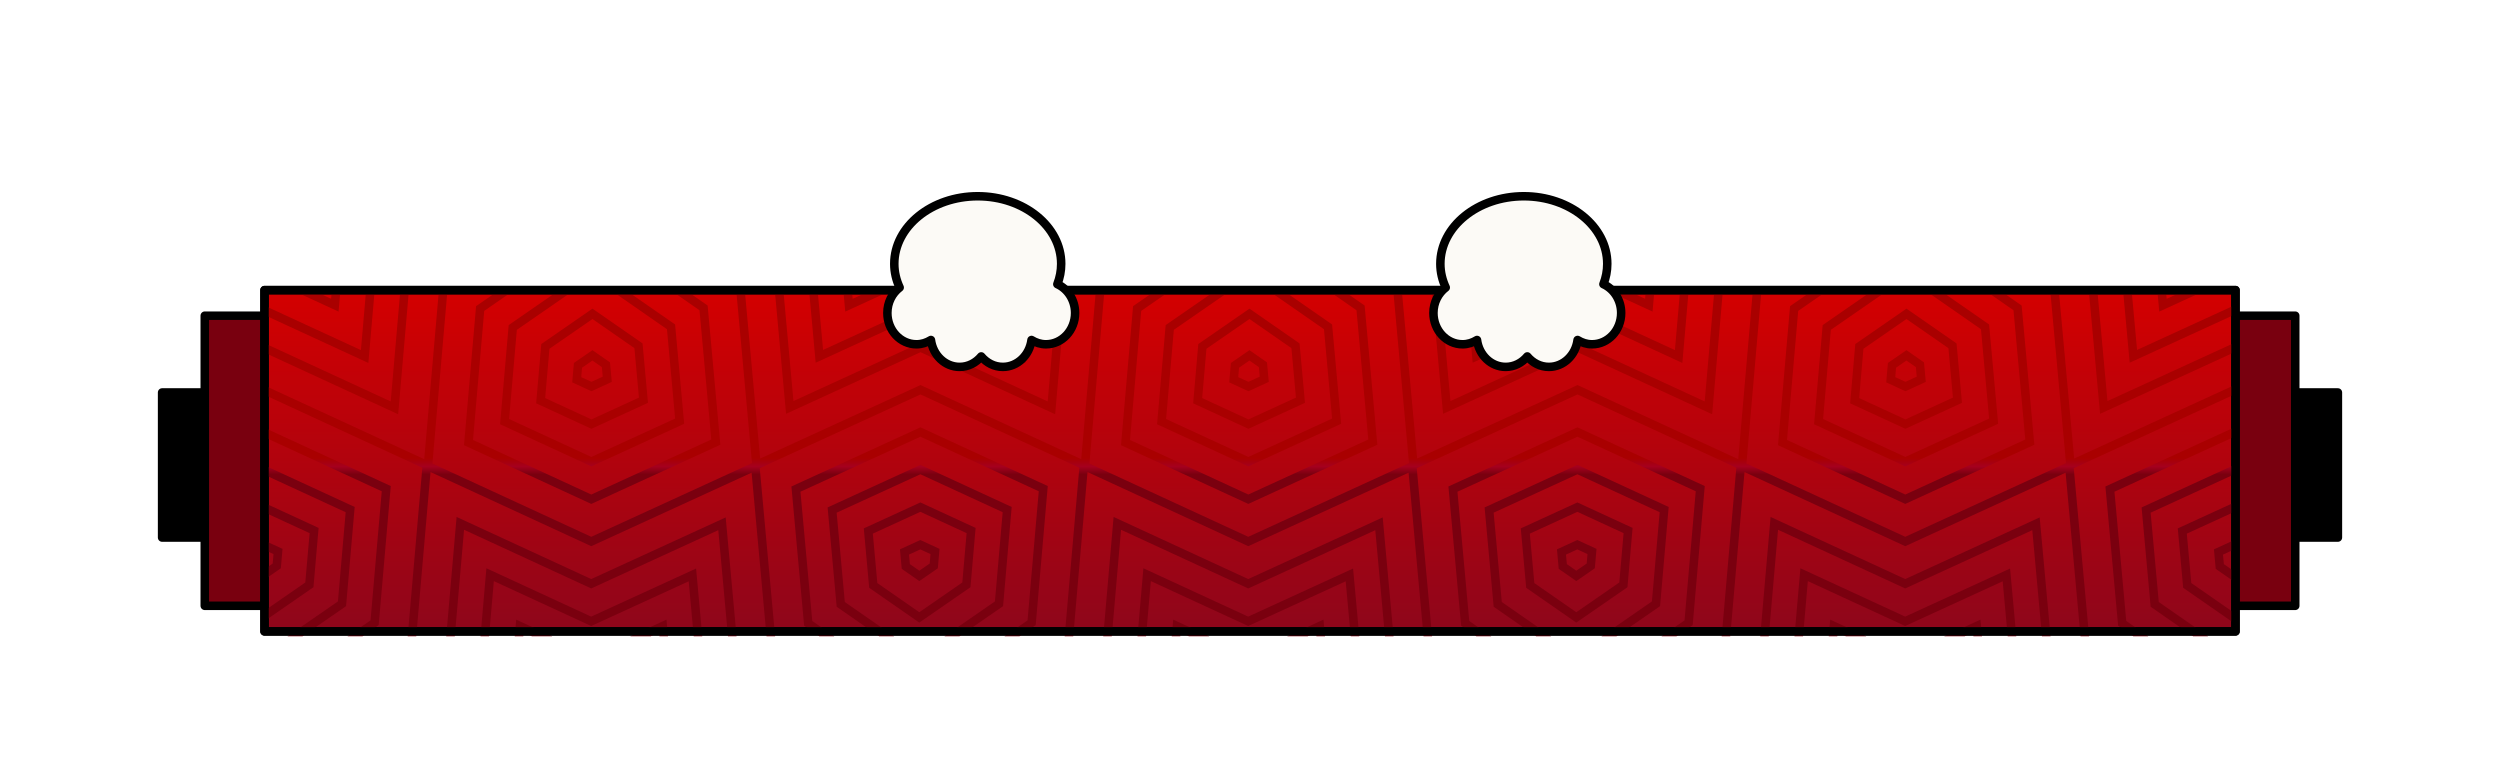 <svg xmlns="http://www.w3.org/2000/svg" width="293" height="89" viewBox="0 0 293 89">
    <defs>
        <linearGradient id="bnjbra21xc" x1="50%" x2="50%" y1="0%" y2="100%">
            <stop offset="0%"/>
            <stop offset="100%"/>
        </linearGradient>
        <linearGradient id="vfxsa2mqid" x1="50%" x2="50%" y1="0%" y2="100%">
            <stop offset="0%" stop-color="#D40000"/>
            <stop offset="100%" stop-color="#8E061B"/>
        </linearGradient>
        <linearGradient id="bmxujupv4e" x1="50%" x2="50%" y1="49.018%" y2="51.192%">
            <stop offset="0%" stop-color="#A90000"/>
            <stop offset="50.754%" stop-color="#A5001E"/>
            <stop offset="100%" stop-color="#7A000F"/>
        </linearGradient>
        <linearGradient id="2kgtvx3z5f" x1="50%" x2="50%" y1="47.855%" y2="52.605%">
            <stop offset="0%" stop-color="#A90000"/>
            <stop offset="50.754%" stop-color="#A5001E"/>
            <stop offset="100%" stop-color="#7A000F"/>
        </linearGradient>
        <linearGradient id="kx0ovigdtg" x1="50%" x2="50%" y1="47.855%" y2="52.605%">
            <stop offset="0%" stop-color="#A90000"/>
            <stop offset="50.754%" stop-color="#A5001E"/>
            <stop offset="100%" stop-color="#7A000F"/>
        </linearGradient>
        <filter id="50a3jpgaua" width="117.3%" height="104.5%" x="-8.6%" y="-2.2%" filterUnits="objectBoundingBox">
            <feOffset dy="2" in="SourceAlpha" result="shadowOffsetOuter1"/>
            <feGaussianBlur in="shadowOffsetOuter1" result="shadowBlurOuter1" stdDeviation="2"/>
            <feColorMatrix in="shadowBlurOuter1" result="shadowMatrixOuter1" values="0 0 0 0 0 0 0 0 0 0 0 0 0 0 0 0 0 0 0.5 0"/>
            <feMerge>
                <feMergeNode in="shadowMatrixOuter1"/>
                <feMergeNode in="SourceGraphic"/>
            </feMerge>
        </filter>
        <filter id="z5w5qz02hb" width="109.8%" height="148.1%" x="-4.9%" y="-25%" filterUnits="objectBoundingBox">
            <feOffset dy="2" in="SourceAlpha" result="shadowOffsetOuter1"/>
            <feGaussianBlur in="shadowOffsetOuter1" result="shadowBlurOuter1" stdDeviation="2"/>
            <feColorMatrix in="shadowBlurOuter1" result="shadowMatrixOuter1" values="0 0 0 0 0 0 0 0 0 0 0 0 0 0 0 0 0 0 0.5 0"/>
            <feMerge>
                <feMergeNode in="shadowMatrixOuter1"/>
                <feMergeNode in="SourceGraphic"/>
            </feMerge>
        </filter>
    </defs>
    <g fill="none" fill-rule="evenodd">
        <g>
            <g filter="url(#50a3jpgaua)" transform="translate(-41 -194) translate(60 116)">
                <g filter="url(#z5w5qz02hb)" transform="translate(0 97)">
                    <path fill="url(#bnjbra21xc)" stroke="#000" stroke-linejoin="round" d="M0 40L255 40 255 23 0 23z"/>
                    <path fill="#79000F" stroke="#000" stroke-linejoin="round" d="M5 48L250 48 250 14 5 14z"/>
                    <path fill="url(#vfxsa2mqid)" stroke="#000" stroke-linejoin="round" d="M12 51L243 51 243 11 12 11z"/>
                    <g>
                        <path fill="url(#bmxujupv4e)" d="M191.262 8.54l-.198 2.273 2.25 1.04 2.388-1.096-.21-2.286-2.06-1.432-2.17 1.501zm.859 1.66l.096-1.105 1.213-.839 1.11.77.1 1.118-1.323.607-1.196-.55zm-77.86-1.66l-.197 2.274 2.25 1.038 2.388-1.094-.21-2.287-2.06-1.432-2.17 1.501zm.86 1.661l.096-1.106 1.214-.839 1.109.77.1 1.12-1.324.606-1.194-.55zm-77.86-1.66l-.197 2.273 2.25 1.038 2.388-1.094-.21-2.287-2.06-1.432-2.17 1.501zm.86 1.66l.097-1.106 1.213-.839 1.109.77.102 1.12-1.326.606-1.194-.55zm114.354 20.183l.208 2.286 2.062 1.433 2.17-1.502.198-2.274-2.25-1.038-2.388 1.095zm1.162 1.732l-.102-1.119 1.326-.607 1.196.551-.097 1.105-1.213.84-1.11-.77zm-78.162-1.733l.21 2.287 2.06 1.432 2.17-1.5.198-2.276-2.251-1.037-2.387 1.094zm1.164 1.733l-.103-1.12 1.325-.608 1.195.551-.095 1.107-1.214.84-1.108-.77zM.84 29.3v1.1l.02-.01 1.196.55-.096 1.107-1.12.774v1.216l2.075-1.435.197-2.275L.862 29.29l-.021.01zm228.633 1.085l.209 2.286 2.062 1.433.095-.066v-1.216l-.093.065-1.11-.77-.102-1.119 1.305-.597v-1.1l-2.366 1.084z" transform="translate(11 11)"/>
                        <path fill="url(#2kgtvx3z5f)" d="M224.916.57l-.984.452-.04-.451h-1.005l.178 1.949 4.252-1.95h-2.4zm-62.07 0l-.04.447-.967-.446h-2.389l4.23 1.95.168-1.95h-1.003zm-14.93 0l-.984.452-.04-.451h-1.006l.178 1.949 4.253-1.95h-2.4zm-62.07 0l-.04.447-.968-.446H82.45l4.23 1.95.168-1.95h-1.003zm-14.932 0l-.98.45-.043-.45h-1.003l.178 1.95L73.317.57h-2.403zM8.845.57l-.039.447L7.84.57H5.451L9.68 2.52 9.85.57H8.845zM187.44 6.32l-.603 6.949 6.473 2.986 6.634-3.042-.637-6.963-5.869-4.077-5.998 4.148zm.454 6.336l.501-5.781 5.041-3.486 4.918 3.415.53 5.796-5.572 2.554-5.418-2.498zM110.44 6.32l-.602 6.948 6.473 2.987 6.633-3.043-.637-6.963-5.869-4.077-5.998 4.148zm.454 6.335l.502-5.781 5.04-3.486 4.918 3.415.53 5.796-5.572 2.555-5.418-2.5zM33.438 6.32l-.602 6.948 6.474 2.987 6.633-3.043-.637-6.963-5.869-4.077-5.999 4.148zm.455 6.335l.502-5.781 5.041-3.486 4.917 3.415.53 5.796-5.572 2.555-5.418-2.5zm37.342 15.272l.635 6.965 5.871 4.076 5.997-4.148.604-6.95-6.475-2.986-6.632 3.043zm1.588 6.409l-.528-5.795 5.571-2.555 5.42 2.499-.504 5.78-5.04 3.487-4.919-3.416zM.84 24.897v1.102l.026-.012 5.42 2.499-.505 5.78-4.94 3.418V38.9l5.896-4.08.604-6.948-6.474-2.987-.027.012zm147.393 3.03l.637 6.966 5.87 4.076 5.998-4.148.602-6.95-6.473-2.985-6.634 3.042zm1.59 6.41l-.528-5.795 5.571-2.554 5.418 2.498-.502 5.78-5.04 3.487-4.919-3.416zm75.411-6.41l.635 6.966 5.871 4.076.1-.07v-1.214l-.098.068-4.92-3.416-.528-5.795L231.84 26v-1.101l-6.606 3.029zm-40.906 12.644h1.003l.04-.446.965.446h2.39l-4.229-1.95-.169 1.95zm-76.999 0h1.004l.04-.446.964.446h2.39l-4.228-1.95-.17 1.95zm-77 0h1.003l.04-.446.965.446h2.388l-4.227-1.95-.169 1.95zm167.532 0h2.4l.983-.451.042.45h1.004l-.178-1.948-4.25 1.949zm-77 0h2.4l.984-.451.041.45h1.004l-.178-1.948-4.252 1.949zm-77 0h2.402l.981-.45.042.45h1.004l-.178-1.948-4.25 1.948z" transform="translate(11 11)"/>
                        <path fill="url(#2kgtvx3z5f)" d="M218.87.57l.727 7.94 12.244-5.612V1.797l-11.377 5.215-.59-6.441h-1.003zm-22.48 0l5.779 4.014.954 10.472-9.816 4.5-9.641-4.446.907-10.454L190.479.57h-1.757l-5.104 3.53-1.008 11.622 10.694 4.936 10.88-4.99-1.062-11.64-4.98-3.458h-1.752zm-29.53 0l-.561 6.464-11.404-5.262-11.431 5.24-.59-6.441h-1.003l.726 7.94 12.295-5.637 12.28 5.664.692-7.967h-1.003zm-47.47 0l5.778 4.014.955 10.472-9.816 4.5-9.642-4.446.908-10.454L113.479.57h-1.757l-5.105 3.53-1.01 11.622 10.699 4.936 10.878-4.99-1.063-11.64L121.143.57h-1.753zm-29.53 0l-.561 6.464-11.404-5.262-11.431 5.24-.59-6.441h-1.002l.725 7.94 12.297-5.637 12.278 5.664.692-7.967H89.86zm-47.47 0l5.777 4.014.957 10.472-9.817 4.5-9.641-4.446.908-10.454L36.48.57h-1.76L29.618 4.1l-1.008 11.622 10.696 4.936 10.88-4.99-1.065-11.64L44.142.57H42.39zm-29.53 0l-.561 6.464L.894 1.772l-.053.025v1.1l.052-.023 12.279 5.664.692-7.967H12.86zm131.134 24.902l1.063 11.64 4.977 3.459h1.753l-5.777-4.013-.955-10.472 9.816-4.501 9.64 4.447-.906 10.454-5.905 4.085h1.758l5.103-3.53 1.007-11.623-10.694-4.935-10.88 4.989zm-77 0l1.064 11.64 4.977 3.459h1.752l-5.776-4.013-.956-10.472 9.816-4.501 9.642 4.447-.908 10.454L80.7 40.57h1.758l5.103-3.53 1.009-11.623-10.698-4.935-10.878 4.989zM.84 20.498v1.1l.03-.013 9.642 4.447-.908 10.454L3.7 40.57h1.758l5.102-3.53 1.009-11.623L.872 20.483l-.031.015zm220.154 4.974l1.062 11.64 4.977 3.459h1.753l-5.777-4.013-.955-10.472 9.786-4.487v-1.101l-10.846 4.974zM180.314 40.57h1.004l.56-6.463 11.406 5.262 11.43-5.241.589 6.442h1.004l-.726-7.94-12.295 5.637-12.28-5.664-.692 7.967zm-77 0h1.004l.56-6.463 11.406 5.262 11.43-5.241.589 6.442h1.004l-.726-7.94-12.296 5.637-12.28-5.664-.69 7.967zm-77 0h1.004l.56-6.463 11.407 5.262 11.43-5.241.588 6.442h1.004l-.725-7.94-12.296 5.637-12.28-5.664-.691 7.967z" transform="translate(11 11)"/>
                        <path fill="url(#kx0ovigdtg)" d="M214.854.57l1.273 13.932 15.713-7.205v-1.1l-14.846 6.807L215.858.57h-1.004zm-11.452 0l2.579 1.793 1.383 15.15-14.063 6.446-13.864-6.395 1.313-15.128L183.446.57h-1.756l-1.895 1.31-1.415 16.297 14.92 6.883 15.125-6.936-1.49-16.317L205.153.57h-1.751zm-32.526 0l-1.084 12.48-14.903-6.876-14.895 6.83L138.858.57h-1.004l1.273 13.93 15.761-7.225 15.777 7.278L171.879.57h-1.003zm-44.475 0l2.58 1.793 1.383 15.15-14.062 6.446-13.865-6.395 1.313-15.128L106.447.57h-1.757l-1.894 1.31-1.415 16.297 14.92 6.883 15.124-6.936-1.491-16.317L128.153.57h-1.752zm-32.526 0l-1.083 12.48-14.904-6.876-14.894 6.83L61.859.57h-1.004l1.271 13.93 15.761-7.225 15.778 7.278L94.878.57h-1.003zm-44.473 0l2.58 1.793 1.382 15.15-14.063 6.447-13.864-6.396 1.314-15.128L29.447.57H27.69l-1.894 1.31-1.416 16.297 14.921 6.884 15.124-6.937-1.49-16.317L51.153.57h-1.751zm-32.528 0l-1.082 12.48L.889 6.174l-.048.022v1.1l.047-.02 15.777 7.278L17.879.57h-1.005zm45.879 22.446l1.491 16.318 1.78 1.237h1.752l-2.579-1.792-1.384-15.15 14.062-6.448 13.866 6.397-1.313 15.128-2.696 1.865h1.756l1.895-1.311 1.414-16.295-14.921-6.885-15.123 6.936zM.841 16.096v1.1l.035-.015 13.865 6.397-1.314 15.128-2.696 1.865h1.757l1.894-1.311 1.416-16.295L.877 16.08l-.036.016zm138.912 6.92l1.49 16.318 1.78 1.237h1.752l-2.579-1.792-1.383-15.15 14.063-6.447 13.864 6.396-1.313 15.128-2.696 1.865h1.758l1.894-1.311 1.414-16.295-14.919-6.884-15.125 6.935zm77 0l1.49 16.318 1.78 1.237h1.753l-2.58-1.792-1.383-15.15 14.027-6.431v-1.1l-15.087 6.918zM176.298 40.57h1.004l1.084-12.48 14.902 6.876 14.896-6.83 1.135 12.434h1.004L209.05 26.64l-15.76 7.226-15.777-7.28-1.215 13.985zm-76.998 0h1.003l1.083-12.48 14.903 6.876 14.894-6.83 1.136 12.434h1.004l-1.272-13.931-15.761 7.226-15.777-7.28L99.3 40.572zm-77.001 0h1.004l1.084-12.48 14.902 6.876 14.894-6.83 1.136 12.434h1.004L55.051 26.64 39.29 33.866l-15.776-7.28-1.215 13.985z" transform="translate(11 11)"/>
                        <path fill="url(#2kgtvx3z5f)" d="M210.335 0.571L212.135 20.275 193.296 28.914 174.68 20.325 176.395 0.571 175.391 0.571 173.721 19.819 154.884 11.128 136.091 19.744 134.339 0.571 133.335 0.571 135.135 20.275 116.295 28.914 97.68 20.325 99.396 0.571 98.392 0.571 96.72 19.819 77.882 11.128 59.09 19.744 57.339 0.571 56.335 0.571 58.135 20.275 39.296 28.914 20.68 20.325 22.395 0.571 21.392 0.571 19.72 19.819 0.882 11.128 0.84 11.147 0.84 12.246 0.881 12.228 19.497 20.817 17.782 40.571 18.786 40.571 20.457 21.323 39.295 30.014 58.087 21.398 59.837 40.571 60.841 40.571 59.042 20.867 77.881 12.228 96.497 20.817 94.782 40.571 95.786 40.571 97.456 21.323 116.294 30.014 135.086 21.398 136.838 40.571 137.841 40.571 136.042 20.867 154.881 12.228 173.497 20.817 171.782 40.571 172.785 40.571 174.457 21.323 193.294 30.014 212.087 21.398 213.837 40.571 214.841 40.571 213.042 20.867 231.84 12.247 231.84 11.148 213.09 19.744 211.34 0.571z" transform="translate(11 11)"/>
                    </g>
                    <path stroke="#000" stroke-linejoin="round" d="M12 51L243 51 243 11 12 11z"/>
                    <g fill="#FCFAF6" stroke="#000" stroke-linejoin="round">
                        <path d="M22 6.318c0-2.025-1.528-3.668-3.412-3.668-.62 0-1.194.191-1.695.502C16.658 1.372 15.25 0 13.53 0 12.52 0 11.625.479 11 1.226 10.375.479 9.48 0 8.47 0 6.75 0 5.342 1.373 5.106 3.152c-.5-.31-1.074-.502-1.695-.502C1.526 2.65 0 4.293 0 6.318c0 1.235.57 2.32 1.44 2.985-.4.864-.629 1.797-.629 2.774 0 4.376 4.38 7.923 9.781 7.923 5.402 0 9.78-3.547 9.78-7.923 0-.83-.158-1.63-.451-2.382C21.143 9.137 22 7.835 22 6.318M86 6.318c0-2.025-1.528-3.668-3.412-3.668-.62 0-1.194.191-1.695.502C80.658 1.372 79.25 0 77.53 0 76.52 0 75.625.479 75 1.226 74.375.479 73.48 0 72.47 0c-1.72 0-3.128 1.373-3.364 3.152-.5-.31-1.074-.502-1.695-.502C65.526 2.65 64 4.293 64 6.318c0 1.235.57 2.32 1.44 2.985-.4.864-.629 1.797-.629 2.774 0 4.376 4.38 7.923 9.781 7.923 5.402 0 9.78-3.547 9.78-7.923 0-.83-.158-1.63-.451-2.382C85.143 9.137 86 7.835 86 6.318" transform="matrix(1 0 0 -1 85 20)"/>
                    </g>
                </g>
            </g>
        </g>
    </g>
</svg>
